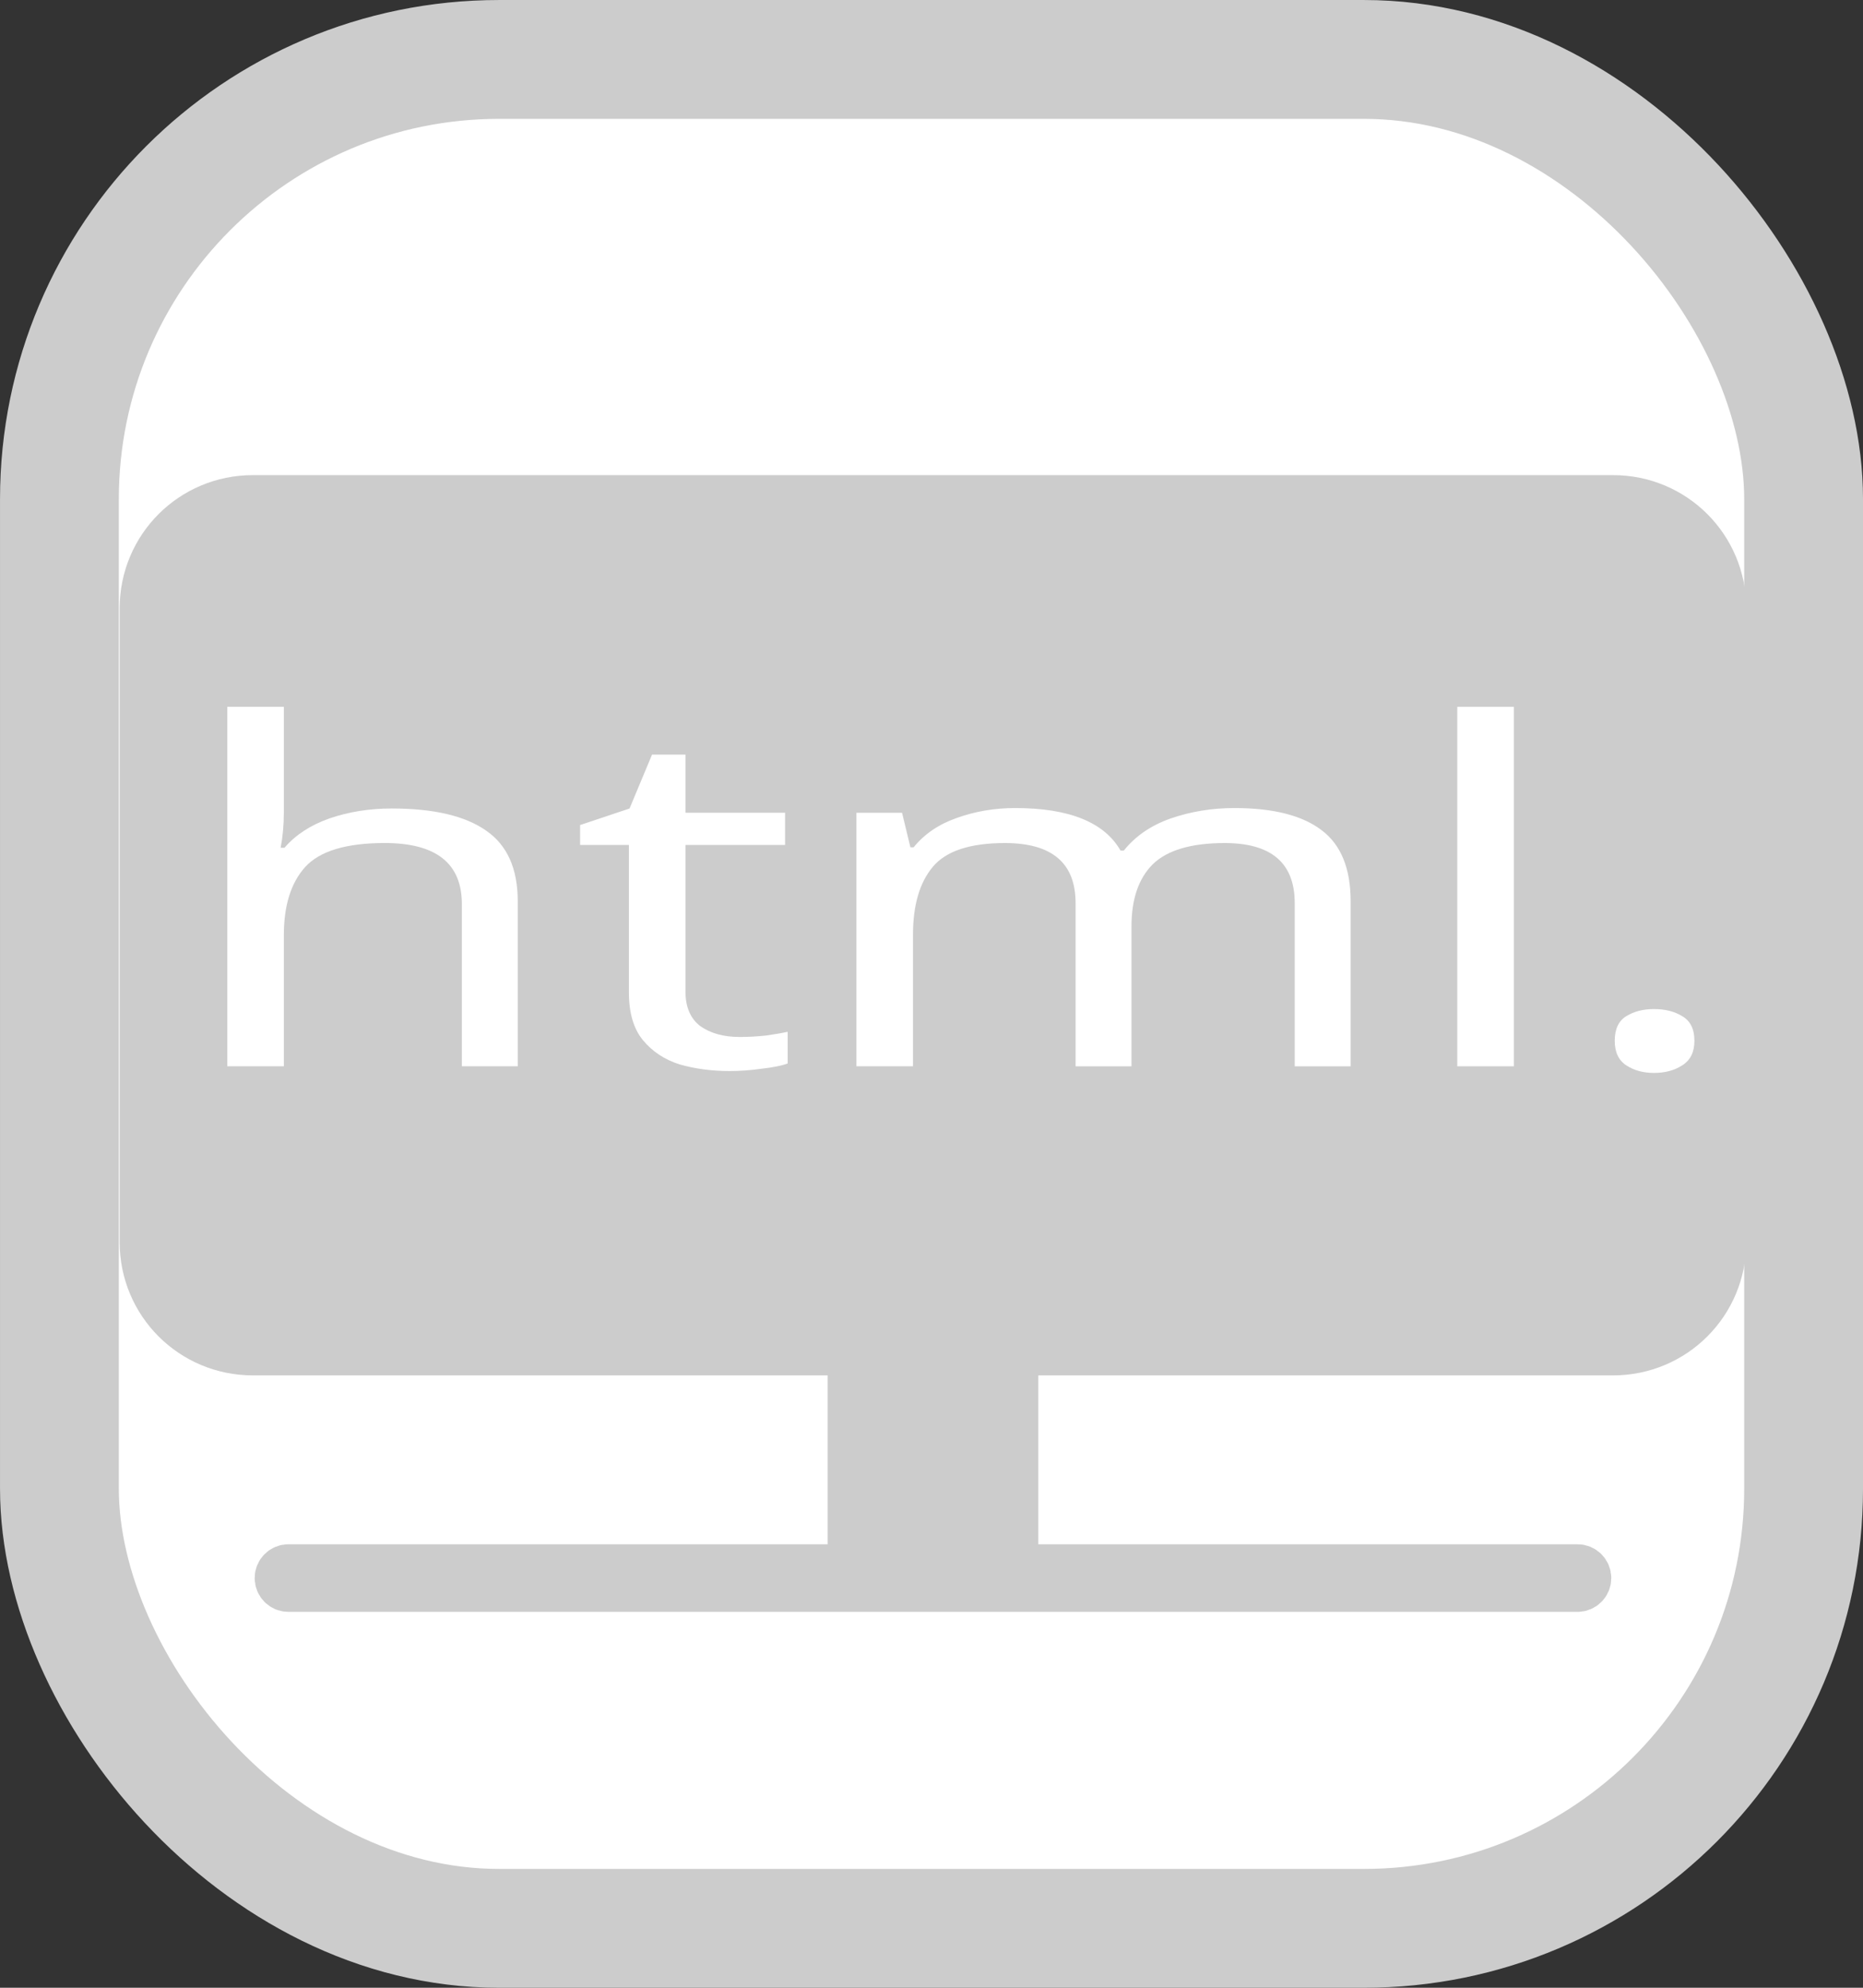 <?xml version="1.0" encoding="UTF-8" standalone="no"?>
<!-- Created with Inkscape (http://www.inkscape.org/) -->

<svg
   width="75mm"
   height="80mm"
   viewBox="0 0 75 80"
   version="1.1"
   id="svg8"
   inkscape:version="1.1.1 (3bf5ae0, 2021-09-20)"
   sodipodi:docname="web.svg"
   inkscape:export-filename="/home/rafael/Documents/202WEB/202016401Revista/index_files/images/comercio.png"
   inkscape:export-xdpi="96"
   inkscape:export-ydpi="96"
   xmlns:inkscape="http://www.inkscape.org/namespaces/inkscape"
   xmlns:sodipodi="http://sodipodi.sourceforge.net/DTD/sodipodi-0.dtd"
   xmlns="http://www.w3.org/2000/svg"
   xmlns:svg="http://www.w3.org/2000/svg"
   xmlns:rdf="http://www.w3.org/1999/02/22-rdf-syntax-ns#"
   xmlns:cc="http://creativecommons.org/ns#"
   xmlns:dc="http://purl.org/dc/elements/1.1/">
  <rect x="0" y="0" width="75" height="80" fill="#333333" stroke="none"/>
  <defs
     id="defs2" />
  <sodipodi:namedview
     id="base"
     pagecolor="#ffffff"
     bordercolor="#666666"
     borderopacity="1.0"
     inkscape:pageopacity="0.0"
     inkscape:pageshadow="2"
     inkscape:zoom="1.4"
     inkscape:cx="30.357143"
     inkscape:cy="166.42857"
     inkscape:document-units="mm"
     inkscape:current-layer="layer1"
     showgrid="false"
     inkscape:window-width="1366"
     inkscape:window-height="744"
     inkscape:window-x="0"
     inkscape:window-y="0"
     inkscape:window-maximized="1"
     inkscape:pagecheckerboard="0" />
  <g
     inkscape:label="Camada 1"
     inkscape:groupmode="layer"
     id="layer1"
     transform="translate(0,-217)">
    <rect
       ry="17.698"
       y="219.392"
       x="2.392"
       height="75.217"
       width="70.217"
       id="rect10"
       style="fill:#ffffff;fill-opacity:1;stroke:#cccccc;stroke-width:4.783;stroke-linecap:round;stroke-linejoin:round;stroke-miterlimit:4;stroke-dasharray:none;stroke-opacity:1;paint-order:markers stroke fill" />
    <path
       id="rect12198"
       style="fill:#cccccc;stroke:#cccccc;stroke-width:7.559;stroke-linecap:round;stroke-linejoin:round;paint-order:markers stroke fill"
       d="M 38.412 75.939 C 29.296 75.939 21.957 83.278 21.957 92.395 L 21.957 188.65 C 21.957 197.767 29.296 205.105 38.412 205.105 L 129.506 205.105 L 129.506 236.334 C 129.506 237.084 130.11 237.688 130.859 237.688 L 152.605 237.688 C 153.355 237.688 153.959 237.084 153.959 236.334 L 153.959 205.105 L 245.053 205.105 C 254.169 205.105 261.508 197.767 261.508 188.65 L 261.508 92.395 C 261.508 83.278 254.169 75.939 245.053 75.939 L 38.412 75.939 z M 43.82 238.312 C 43.07 238.312 42.467 238.916 42.467 239.666 C 42.467 240.416 43.07 241.02 43.82 241.02 L 239.645 241.02 C 240.394 241.02 240.998 240.416 240.998 239.666 C 240.998 238.916 240.394 238.312 239.645 238.312 L 43.82 238.312 z "
       transform="matrix(0.265,0,0,0.265,0,217)" />
    <g
       aria-label="html.
"
       transform="scale(1.166,0.858)"
       id="text3345"
       style="font-size:22.188px;line-height:1.25;letter-spacing:0px;word-spacing:0px;fill:#ffffff;stroke-width:0.555">
      <path
         d="m 9.8,286.068 v 4.948 q 0,0.888 -0.111,1.664 h 0.133 q 0.577,-0.91 1.553,-1.376 0.998,-0.466 2.152,-0.466 2.174,0 3.262,1.043 1.087,1.021 1.087,3.306 v 7.744 h -1.93 v -7.611 q 0,-2.862 -2.663,-2.862 -1.997,0 -2.751,1.132 -0.732,1.109 -0.732,3.195 v 6.146 H 7.847 v -16.863 z"
         id="path12147"
         style="fill:#ffffff" />
      <path
         d="m 25.531,301.556 q 0.444,0 0.91,-0.067 0.466,-0.089 0.754,-0.177 v 1.487 q -0.311,0.155 -0.888,0.244 -0.577,0.111 -1.109,0.111 -0.932,0 -1.731,-0.311 -0.777,-0.333 -1.265,-1.132 -0.488,-0.799 -0.488,-2.241 v -6.923 h -1.686 v -0.932 l 1.708,-0.777 0.777,-2.529 h 1.154 v 2.729 h 3.439 v 1.509 h -3.439 v 6.878 q 0,1.087 0.51,1.62 0.533,0.51 1.353,0.51 z"
         id="path12149"
         style="fill:#ffffff" />
      <path
         d="m 42.616,290.817 q 2.019,0 3.018,1.043 0.998,1.021 0.998,3.328 v 7.744 h -1.93 v -7.655 q 0,-2.818 -2.419,-2.818 -1.731,0 -2.485,0.998 -0.732,0.998 -0.732,2.907 v 6.568 h -1.93 v -7.655 q 0,-2.818 -2.441,-2.818 -1.797,0 -2.485,1.109 -0.688,1.109 -0.688,3.195 v 6.168 H 29.569 V 291.039 H 31.145 l 0.288,1.62 h 0.111 q 0.555,-0.932 1.487,-1.376 0.954,-0.466 2.019,-0.466 2.796,0 3.639,1.997 h 0.111 q 0.599,-1.021 1.62,-1.509 1.043,-0.488 2.197,-0.488 z"
         id="path12151"
         style="fill:#ffffff" />
      <path
         d="m 52.268,302.931 h -1.953 v -16.863 h 1.953 z"
         id="path12153"
         style="fill:#ffffff" />
      <path
         d="m 55.751,301.733 q 0,-0.821 0.399,-1.154 0.399,-0.333 0.954,-0.333 0.577,0 0.976,0.333 0.422,0.333 0.422,1.154 0,0.799 -0.422,1.154 -0.399,0.355 -0.976,0.355 -0.555,0 -0.954,-0.355 -0.399,-0.355 -0.399,-1.154 z"
         id="path12155"
         style="fill:#ffffff" />
    </g>
  </g>
</svg>
